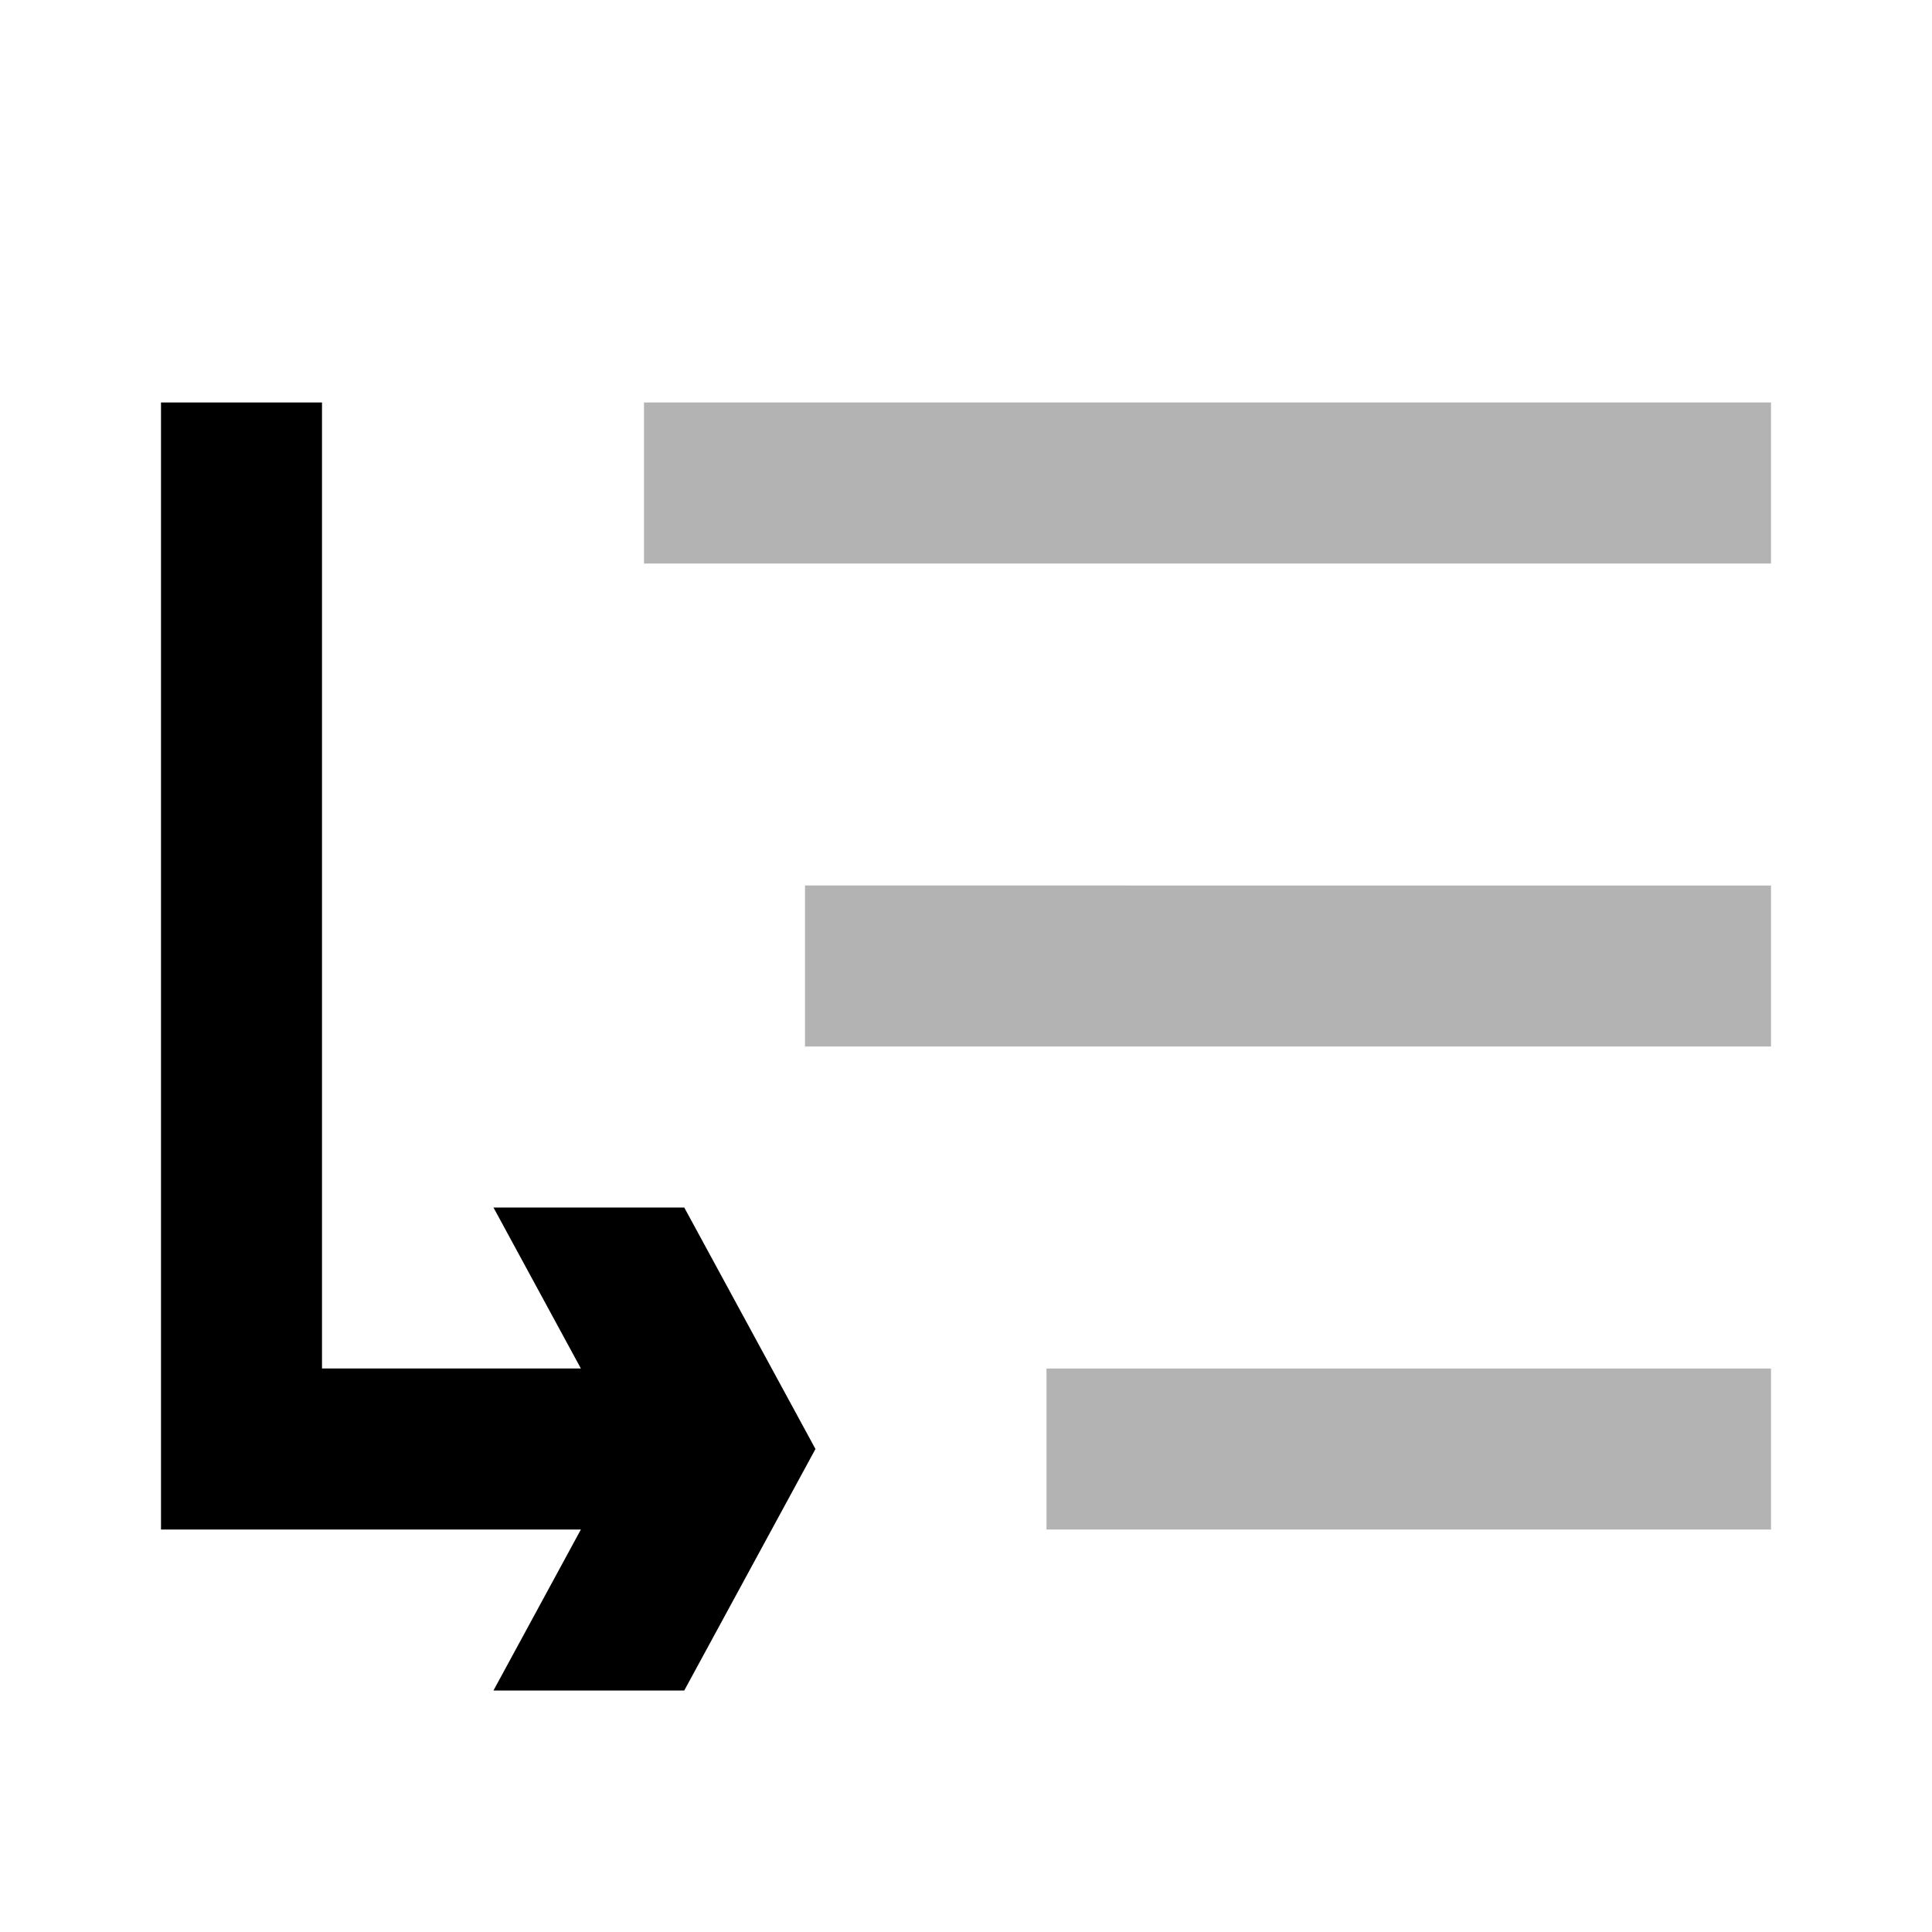 <svg xmlns="http://www.w3.org/2000/svg" xmlns:xlink="http://www.w3.org/1999/xlink" width="24" height="24" viewBox="0 0 24 24"><g fill="currentColor"><path d="M13 19h9v-2h-9zm-3-6h12v-2H10zm12-6H8V5h14z" opacity=".3"/><path d="M2 5h2v12h3.216L6.13 15H8.5l1.63 3l-1.63 3H6.13l1.086-2H2z"/></g></svg>
